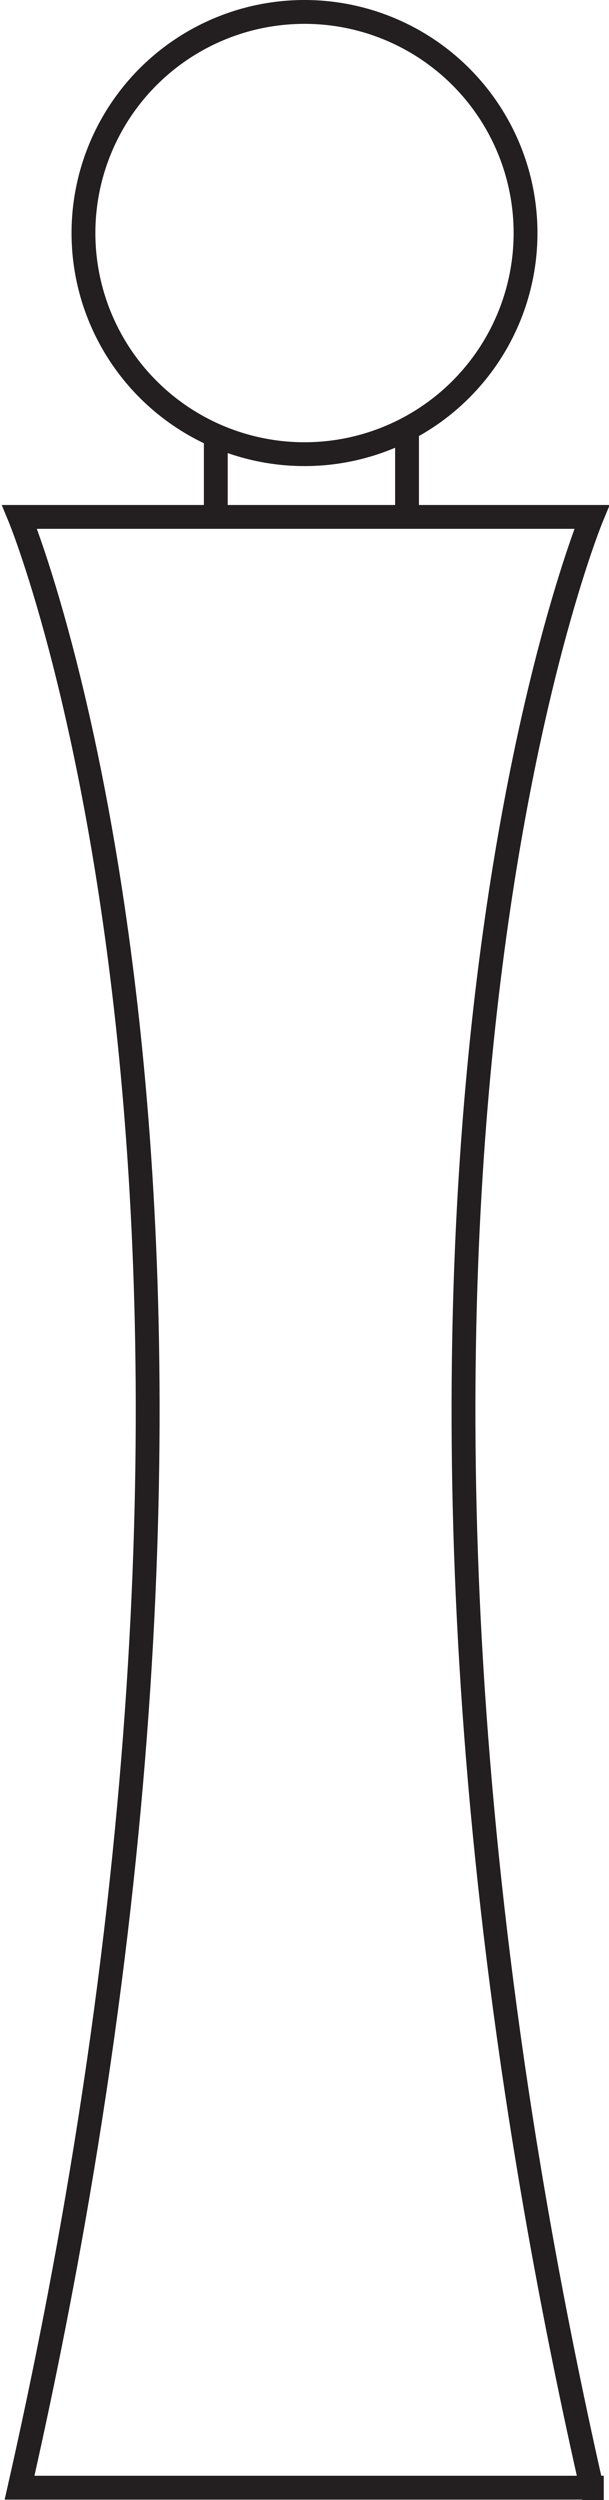 <svg id="Layer_1" data-name="Layer 1" xmlns="http://www.w3.org/2000/svg" viewBox="0 0 25.54 104.81"><defs><style>.cls-1{fill:none;stroke:#231f20;stroke-miterlimit:10;}</style></defs><title>taphead4</title><path class="cls-1" d="M155,391.64C142.89,338.2,155,309,155,309h-24s12.09,29.18,0,82.62h24Z" transform="translate(-130.18 -287.33)"/><circle class="cls-1" cx="12.77" cy="9.77" r="9.27"/><line class="cls-1" x1="9.05" y1="18.27" x2="9.05" y2="21.68"/><line class="cls-1" x1="17.07" y1="18.27" x2="17.07" y2="21.68"/></svg>